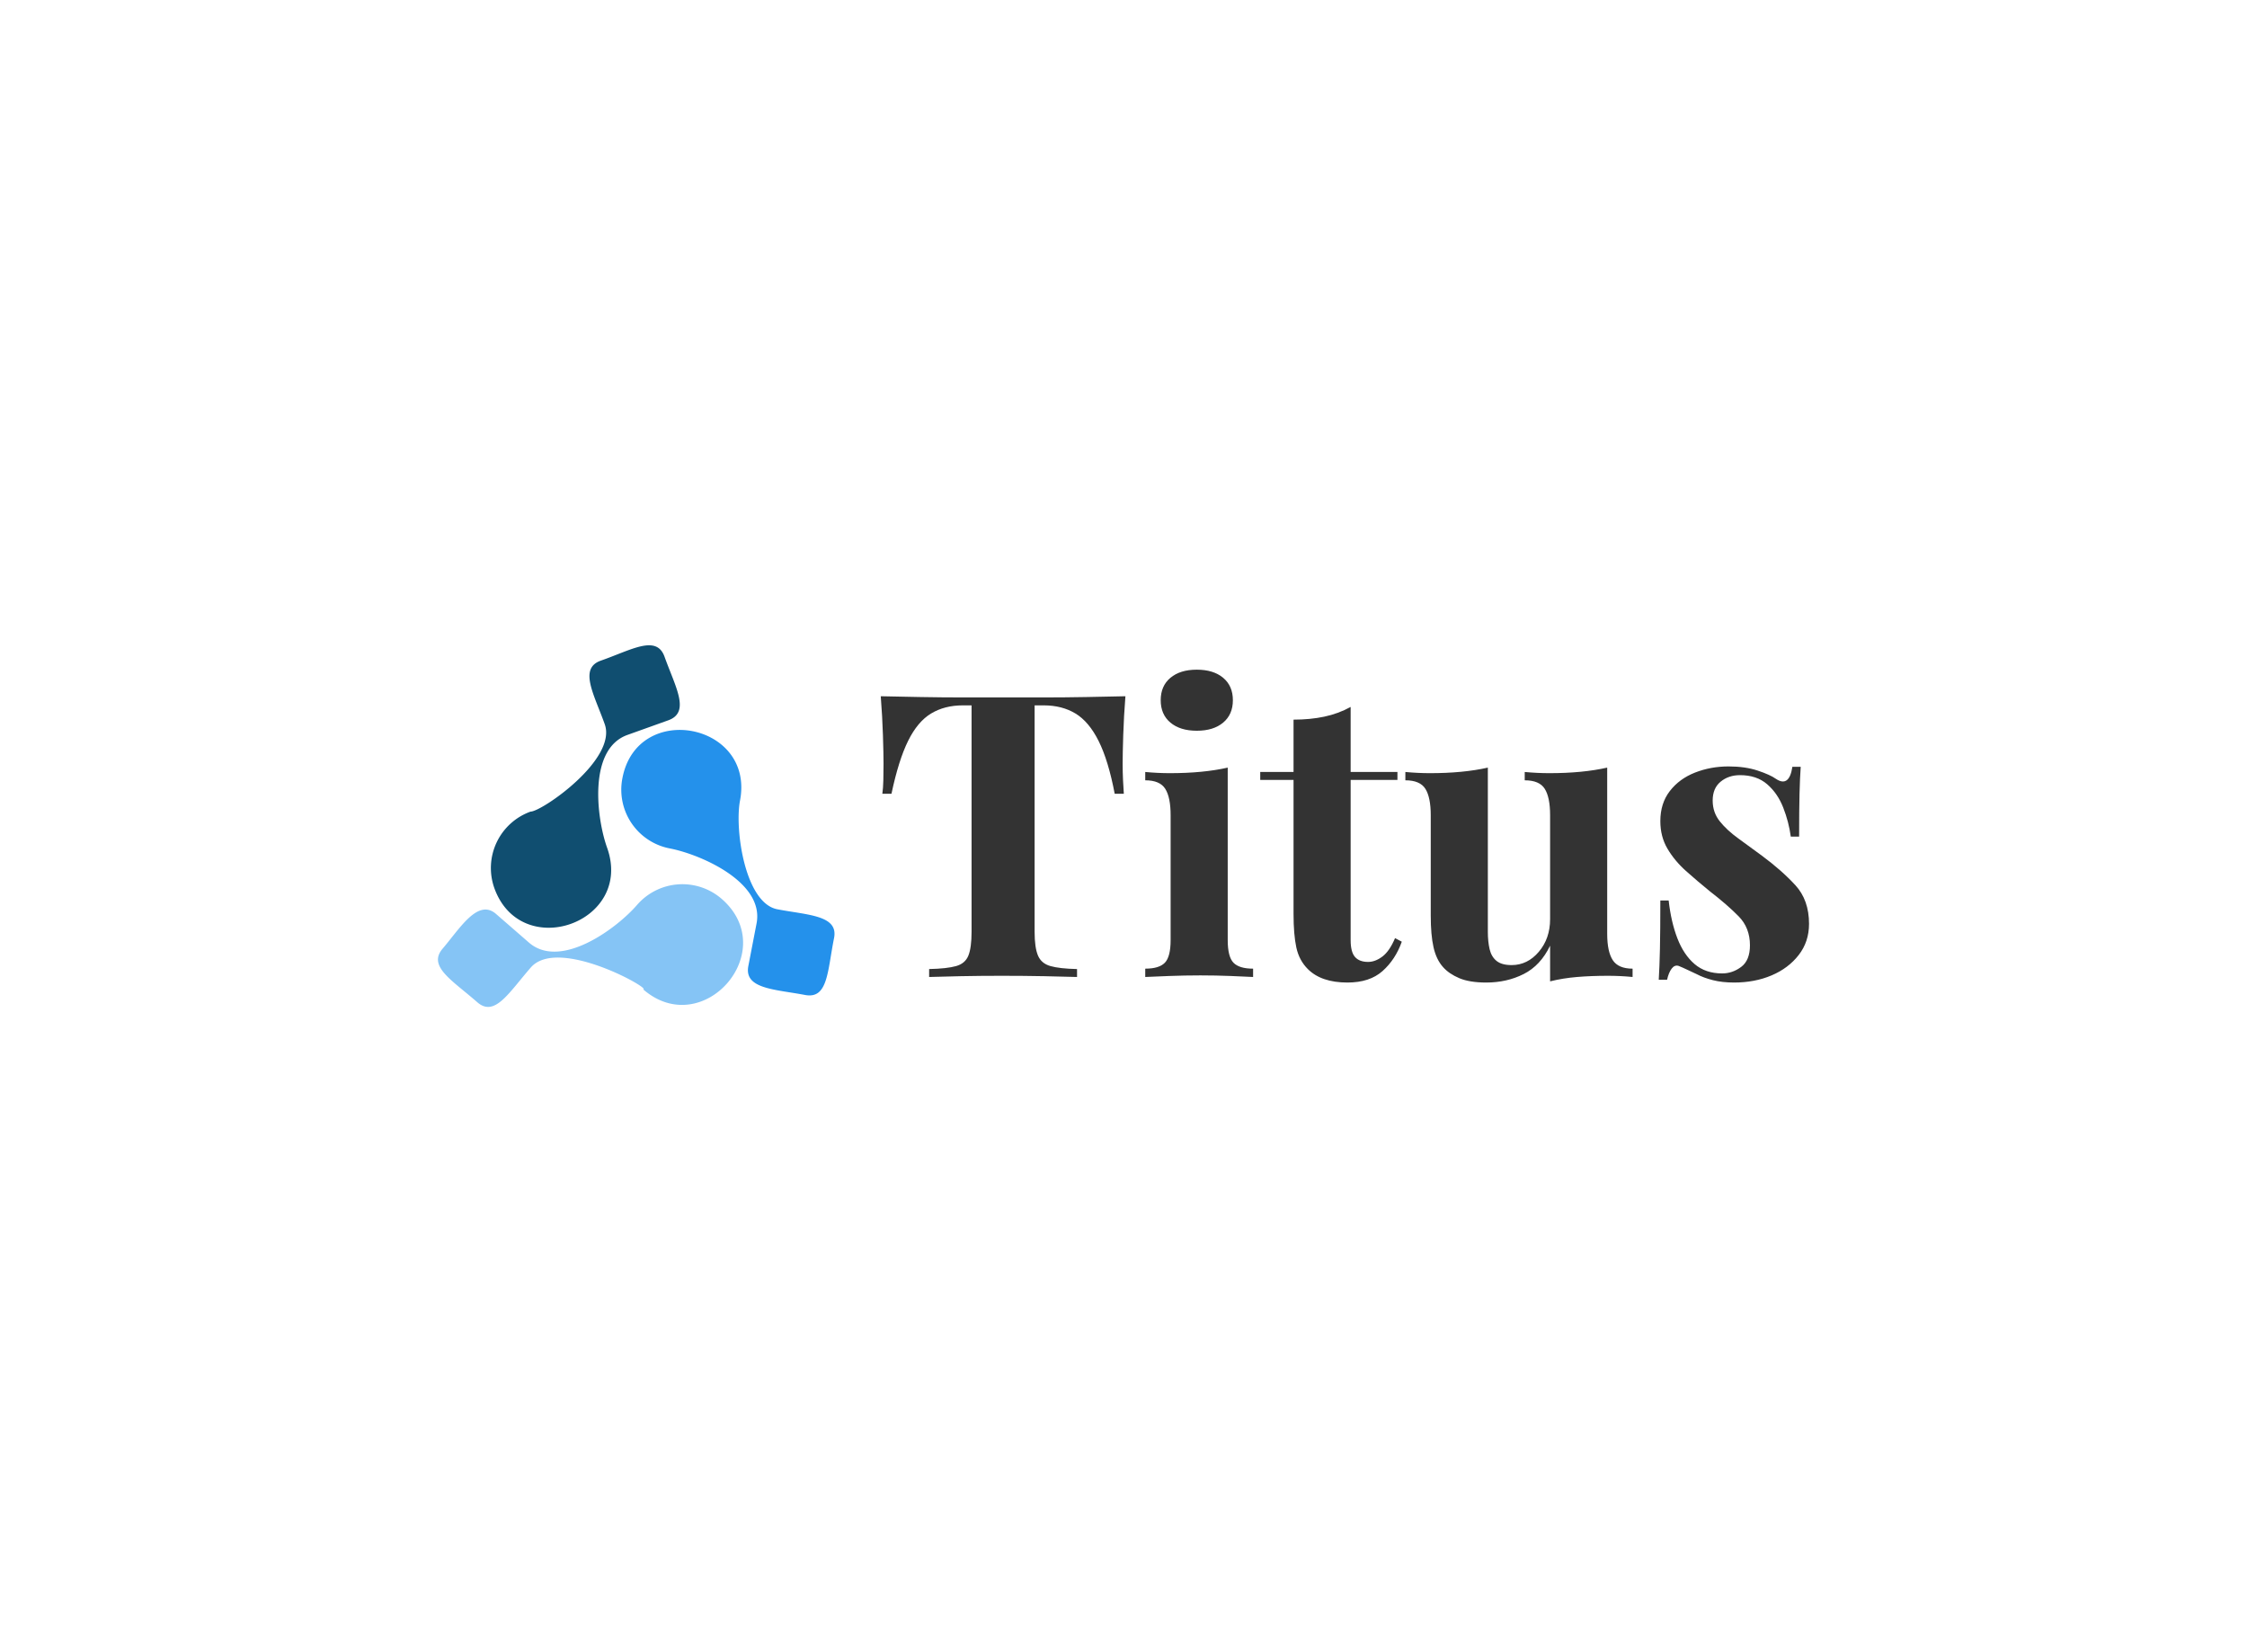 <svg data-v-0dd9719b="" version="1.0" xmlns="http://www.w3.org/2000/svg" xmlns:xlink="http://www.w3.org/1999/xlink" width="100%" height="100%" viewBox="0 0 340 250" preserveAspectRatio="xMidYMid meet" color-interpolation-filters="sRGB" style="margin: auto;"> <rect data-v-0dd9719b="" x="0" y="0" width="100%" height="100%" fill="#fff" fill-opacity="1" class="background"></rect> <rect data-v-0dd9719b="" x="0" y="0" width="100%" height="100%" fill="url(#watermark)" fill-opacity="1" class="watermarklayer"></rect> <g data-v-0dd9719b="" fill="#333" class="icon-text-wrapper icon-svg-group iconsvg" transform="translate(66.27,97.641)"><g class="iconsvg-imagesvg" transform="translate(0,0)"><g><rect fill="#333" fill-opacity="0" stroke-width="2" x="0" y="0" width="60" height="54.717" class="image-rect"></rect> <svg x="0" y="0" width="60" height="54.717" filtersec="colorsb3301086231" class="image-svg-svg primary" style="overflow: visible;"><svg xmlns="http://www.w3.org/2000/svg" viewBox="0.007 0.017 109.635 99.982"><g fill-rule="evenodd"><path d="M46.12 21.84c-2.94-8.25-7.27-15.43-1.06-17.59C53.49 1.3 60.41-3 62.64 3.15c3 8.39 7.23 15.37 1.06 17.6L52.39 24.8c-10.91 3.9-8.55 23-5.62 31.19C54.16 76.67 23 87.73 15.59 67.14A16.58 16.58 0 0 1 25.61 46c3.09 0 23.98-14.41 20.51-24.16z" fill="#104e70"></path><path d="M83.51 43C82 51 84.92 71.28 93.82 73c8.39 1.62 17 1.62 15.69 8-1.83 9.17-1.67 16.89-8 15.7-8.37-1.59-16.91-1.65-15.69-8l2.28-11.82c2.18-11.39-15.46-19.05-24-20.7A16.53 16.53 0 0 1 51 36.77C55.1 15.24 87.68 21.51 83.51 43z" fill="#2491eb"></path><path d="M25.67 89.11c-6.16 7.08-10 13.8-14.81 9.58-7-6.13-13.74-9.91-9.57-14.79 4.8-5.62 9.76-14 14.8-9.58l9.08 7.9c8.74 7.57 24.23-3.87 29.9-10.44a16.58 16.58 0 0 1 23.38-1.65c16.57 14.44-5.21 39.37-21.72 25 2.5.04-23.48-14.74-31.06-6.02z" fill="#85c4f5"></path></g></svg></svg> <!----></g></g> <g transform="translate(67,3.689)"><g data-gra="path-name" fill-rule="" class="tp-name iconsvg-namesvg"><g transform="scale(1)"><g><path d="M38.52-42.48L38.52-42.48Q38.28-39.42 38.19-36.6 38.1-33.78 38.1-32.28L38.1-32.28Q38.1-30.96 38.16-29.76 38.22-28.56 38.28-27.72L38.28-27.72 36.9-27.72Q35.94-32.76 34.47-35.7 33-38.64 30.96-39.87 28.92-41.1 26.16-41.1L26.16-41.1 24.78-41.1 24.78-6.84Q24.78-4.44 25.29-3.24 25.8-2.04 27.18-1.65 28.56-1.26 31.2-1.2L31.2-1.2 31.2 0Q29.34-0.06 26.25-0.12 23.16-0.18 19.8-0.18L19.8-0.18Q16.5-0.18 13.56-0.12 10.62-0.06 8.82 0L8.82 0 8.82-1.2Q11.52-1.26 12.9-1.65 14.28-2.04 14.76-3.24 15.24-4.44 15.24-6.84L15.24-6.84 15.24-41.1 13.92-41.1Q11.16-41.1 9.12-39.87 7.08-38.64 5.64-35.73 4.2-32.82 3.12-27.72L3.12-27.72 1.74-27.72Q1.86-28.56 1.89-29.76 1.92-30.96 1.92-32.28L1.92-32.28Q1.92-33.78 1.83-36.6 1.74-39.42 1.5-42.48L1.5-42.48Q4.26-42.42 7.53-42.36 10.8-42.3 14.1-42.3 17.4-42.3 20.04-42.3L20.04-42.3Q22.74-42.3 26.01-42.3 29.28-42.3 32.58-42.36 35.88-42.42 38.52-42.48ZM49.32-46.5L49.32-46.5Q51.84-46.5 53.31-45.27 54.78-44.04 54.78-41.88L54.78-41.88Q54.78-39.72 53.31-38.49 51.84-37.26 49.32-37.26L49.32-37.26Q46.8-37.26 45.33-38.49 43.86-39.72 43.86-41.88L43.86-41.88Q43.86-44.04 45.33-45.27 46.8-46.5 49.32-46.5ZM54-31.68L54-31.68 54-5.58Q54-3.06 54.87-2.16 55.74-1.26 57.84-1.26L57.84-1.26 57.84 0Q56.76-0.06 54.48-0.15 52.2-0.24 49.86-0.24L49.86-0.24Q47.52-0.24 45.12-0.15 42.72-0.06 41.52 0L41.52 0 41.52-1.26Q43.62-1.26 44.49-2.16 45.36-3.06 45.36-5.58L45.36-5.58 45.36-24.48Q45.36-27.18 44.55-28.47 43.74-29.76 41.52-29.76L41.52-29.76 41.52-31.02Q43.44-30.84 45.24-30.84L45.24-30.84Q47.76-30.84 49.95-31.05 52.14-31.26 54-31.68ZM72.6-40.86L72.6-40.86 72.6-31.02 79.68-31.02 79.68-29.82 72.6-29.82 72.6-5.58Q72.6-3.78 73.26-3.03 73.92-2.28 75.24-2.28L75.24-2.28Q76.32-2.28 77.4-3.09 78.48-3.9 79.32-5.88L79.32-5.88 80.34-5.34Q79.38-2.64 77.43-0.9 75.48 0.84 72.12 0.84L72.12 0.84Q70.14 0.84 68.64 0.33 67.14-0.18 66.12-1.2L66.12-1.2Q64.8-2.52 64.38-4.47 63.96-6.42 63.96-9.54L63.96-9.54 63.96-29.82 58.92-29.82 58.92-31.02 63.96-31.02 63.96-38.94Q66.48-38.94 68.61-39.39 70.74-39.84 72.6-40.86ZM111.42-31.68L111.42-31.68 111.42-6.54Q111.42-3.84 112.26-2.55 113.1-1.26 115.26-1.26L115.26-1.26 115.26 0Q113.4-0.18 111.54-0.18L111.54-0.18Q109.02-0.18 106.86 0 104.7 0.18 102.78 0.66L102.78 0.66 102.78-4.74Q101.34-1.74 98.79-0.45 96.24 0.84 93.12 0.84L93.12 0.84Q90.6 0.84 89.04 0.18 87.48-0.48 86.58-1.5L86.58-1.5Q85.56-2.64 85.14-4.5 84.72-6.36 84.72-9.3L84.72-9.3 84.72-24.48Q84.72-27.18 83.91-28.47 83.1-29.76 80.88-29.76L80.88-29.76 80.88-31.02Q82.8-30.84 84.6-30.84L84.6-30.84Q87.12-30.84 89.31-31.05 91.5-31.26 93.36-31.68L93.36-31.68 93.36-6.84Q93.36-5.34 93.63-4.2 93.9-3.06 94.68-2.43 95.46-1.8 96.96-1.8L96.96-1.8Q99.36-1.8 101.07-3.81 102.78-5.82 102.78-8.76L102.78-8.76 102.78-24.48Q102.78-27.18 101.97-28.47 101.16-29.76 98.94-29.76L98.94-29.76 98.94-31.02Q100.86-30.84 102.66-30.84L102.66-30.84Q105.18-30.84 107.37-31.05 109.56-31.26 111.42-31.68ZM129.78-31.86L129.78-31.86Q132.3-31.86 134.19-31.23 136.08-30.6 136.92-30L136.92-30Q138.96-28.62 139.44-31.8L139.44-31.8 140.7-31.8Q140.58-30.12 140.52-27.69 140.46-25.26 140.46-21.24L140.46-21.24 139.2-21.24Q138.9-23.46 138.06-25.62 137.22-27.78 135.63-29.16 134.04-30.54 131.52-30.54L131.52-30.54Q129.78-30.54 128.58-29.55 127.38-28.56 127.38-26.7L127.38-26.7Q127.38-24.9 128.46-23.55 129.54-22.2 131.25-20.97 132.96-19.74 134.82-18.36L134.82-18.36Q137.82-16.14 139.89-13.89 141.96-11.64 141.96-8.04L141.96-8.04Q141.96-5.34 140.4-3.33 138.84-1.32 136.29-0.24 133.74 0.84 130.62 0.84L130.62 0.84Q128.82 0.84 127.41 0.48 126 0.12 124.98-0.42L124.98-0.42Q124.2-0.78 123.51-1.11 122.82-1.44 122.22-1.68L122.22-1.68Q121.62-1.86 121.17-1.26 120.72-0.66 120.48 0.42L120.48 0.42 119.22 0.42Q119.34-1.5 119.4-4.26 119.46-7.02 119.46-11.58L119.46-11.58 120.72-11.58Q121.08-8.34 122.04-5.85 123-3.36 124.65-1.95 126.3-0.54 128.82-0.54L128.82-0.54Q130.38-0.54 131.7-1.53 133.02-2.52 133.02-4.8L133.02-4.8Q133.02-7.44 131.31-9.18 129.6-10.92 126.96-12.96L126.96-12.96Q125.04-14.52 123.33-16.05 121.62-17.58 120.54-19.41 119.46-21.24 119.46-23.58L119.46-23.58Q119.46-26.28 120.9-28.14 122.34-30 124.71-30.93 127.08-31.86 129.78-31.86Z" transform="translate(-1.5, 46.5)"></path></g> <!----> <!----> <!----> <!----> <!----> <!----> <!----></g></g> <!----></g></g><defs v-gra="od"></defs></svg>